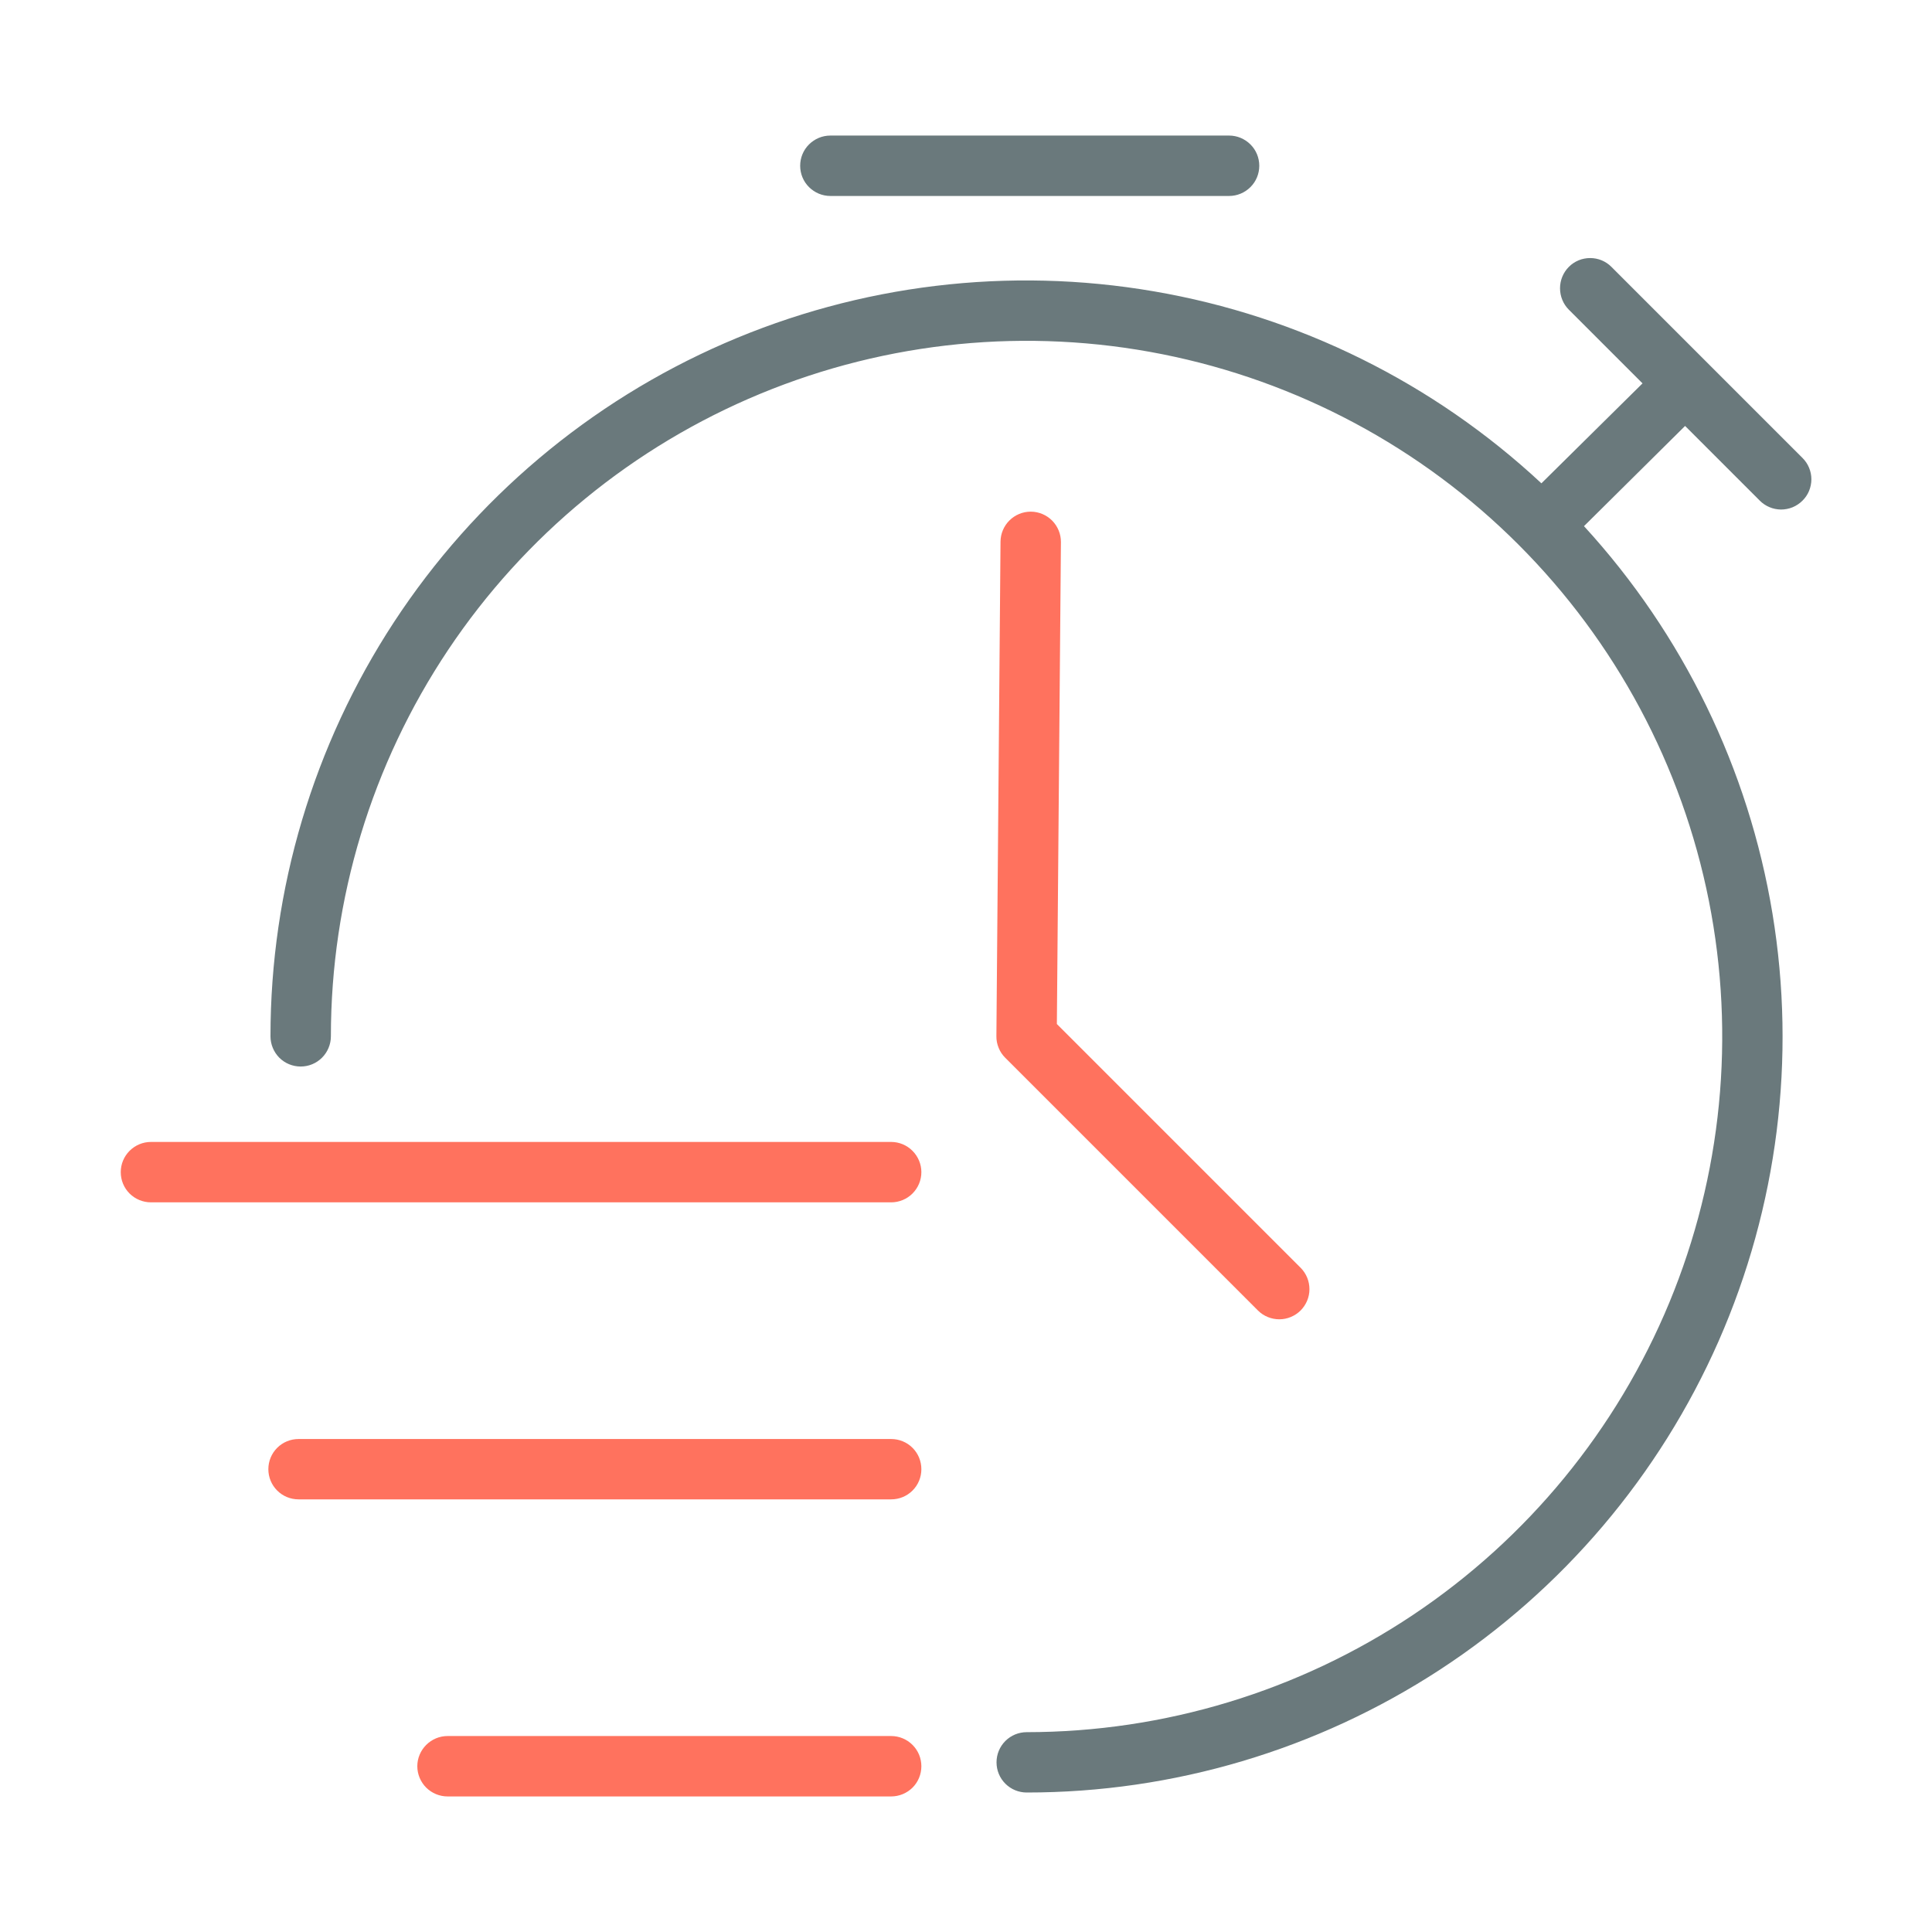 <svg width="30" height="30" viewBox="0 0 30 30" fill="none" xmlns="http://www.w3.org/2000/svg">
<g clip-path="url(#clip0_1716_9972)">
<path d="M27.324 7.772C27.367 7.816 27.419 7.851 27.476 7.875C27.532 7.899 27.593 7.911 27.655 7.912C27.717 7.912 27.778 7.9 27.835 7.877C27.892 7.853 27.944 7.819 27.988 7.775C28.032 7.732 28.067 7.68 28.091 7.623C28.114 7.566 28.127 7.505 28.127 7.443C28.127 7.382 28.115 7.32 28.091 7.263C28.068 7.206 28.033 7.155 27.989 7.111L25.022 4.144C24.979 4.1 24.927 4.066 24.87 4.042C24.814 4.019 24.753 4.007 24.692 4.007C24.63 4.007 24.569 4.019 24.513 4.042C24.456 4.066 24.404 4.1 24.361 4.144C24.273 4.232 24.224 4.352 24.224 4.476C24.224 4.601 24.273 4.721 24.361 4.809L25.505 5.953L23.935 7.505C22.262 5.946 20.171 4.91 17.918 4.524C15.665 4.137 13.348 4.417 11.252 5.329C9.156 6.241 7.372 7.746 6.119 9.658C4.867 11.57 4.2 13.806 4.2 16.092C4.2 16.216 4.25 16.336 4.337 16.424C4.425 16.512 4.545 16.561 4.669 16.561C4.793 16.561 4.912 16.512 5 16.424C5.088 16.336 5.138 16.216 5.138 16.092C5.138 13.956 5.772 11.868 6.959 10.091C8.146 8.315 9.833 6.931 11.807 6.114C13.781 5.297 15.953 5.083 18.048 5.5C20.143 5.917 22.068 6.945 23.578 8.456C25.089 9.967 26.118 11.891 26.535 13.986C26.952 16.082 26.738 18.253 25.921 20.227C25.103 22.201 23.719 23.888 21.943 25.075C20.167 26.262 18.079 26.896 15.942 26.897C15.818 26.897 15.699 26.946 15.611 27.034C15.523 27.122 15.474 27.241 15.474 27.366C15.474 27.49 15.523 27.609 15.611 27.697C15.699 27.785 15.818 27.834 15.942 27.834C18.22 27.835 20.449 27.172 22.357 25.928C24.264 24.684 25.768 22.911 26.686 20.826C27.603 18.741 27.894 16.434 27.523 14.187C27.152 11.94 26.135 9.849 24.596 8.17L26.166 6.614L27.324 7.772Z" fill="#6A797C"/>
<path d="M12.894 3.043H19.085C19.21 3.043 19.329 2.993 19.417 2.905C19.505 2.818 19.554 2.698 19.554 2.574C19.554 2.45 19.505 2.33 19.417 2.243C19.329 2.155 19.21 2.105 19.085 2.105H12.894C12.769 2.105 12.65 2.155 12.562 2.243C12.474 2.33 12.425 2.45 12.425 2.574C12.425 2.698 12.474 2.818 12.562 2.905C12.65 2.993 12.769 3.043 12.894 3.043Z" fill="#6A797C"/>
<path d="M16.009 7.945H16.005C15.881 7.945 15.763 7.994 15.675 8.081C15.587 8.168 15.537 8.287 15.536 8.41L15.472 16.089C15.471 16.152 15.483 16.213 15.507 16.271C15.53 16.329 15.565 16.381 15.609 16.425L19.535 20.351C19.623 20.438 19.742 20.486 19.866 20.486C19.989 20.486 20.108 20.436 20.196 20.349C20.283 20.261 20.333 20.143 20.333 20.019C20.333 19.895 20.285 19.776 20.198 19.688L16.411 15.901L16.474 8.418C16.475 8.294 16.426 8.174 16.339 8.085C16.252 7.997 16.133 7.946 16.009 7.945Z" fill="#FF725E"/>
<path d="M13.838 17.732H2.344C2.219 17.732 2.1 17.782 2.012 17.87C1.924 17.958 1.875 18.077 1.875 18.201C1.875 18.326 1.924 18.445 2.012 18.533C2.1 18.62 2.219 18.67 2.344 18.67H13.838C13.962 18.67 14.082 18.62 14.169 18.533C14.257 18.445 14.307 18.326 14.307 18.201C14.307 18.077 14.257 17.958 14.169 17.87C14.082 17.782 13.962 17.732 13.838 17.732Z" fill="#FF725E"/>
<path d="M13.838 22.345H4.636C4.511 22.345 4.392 22.394 4.304 22.482C4.216 22.57 4.167 22.689 4.167 22.814C4.167 22.938 4.216 23.057 4.304 23.145C4.392 23.233 4.511 23.282 4.636 23.282H13.838C13.963 23.282 14.082 23.233 14.17 23.145C14.258 23.057 14.307 22.938 14.307 22.814C14.307 22.689 14.258 22.57 14.17 22.482C14.082 22.394 13.963 22.345 13.838 22.345Z" fill="#FF725E"/>
<path d="M13.838 26.957H6.949C6.825 26.957 6.706 27.007 6.618 27.095C6.53 27.183 6.48 27.302 6.48 27.426C6.48 27.55 6.53 27.67 6.618 27.758C6.706 27.845 6.825 27.895 6.949 27.895H13.838C13.963 27.895 14.082 27.845 14.17 27.758C14.258 27.67 14.307 27.55 14.307 27.426C14.307 27.302 14.258 27.183 14.17 27.095C14.082 27.007 13.963 26.957 13.838 26.957Z" fill="#FF725E"/>
</g>
<defs>
<clipPath id="clip0_1716_9972">
<rect width="30" height="30" fill="white"/>
</clipPath>
</defs>
</svg>
